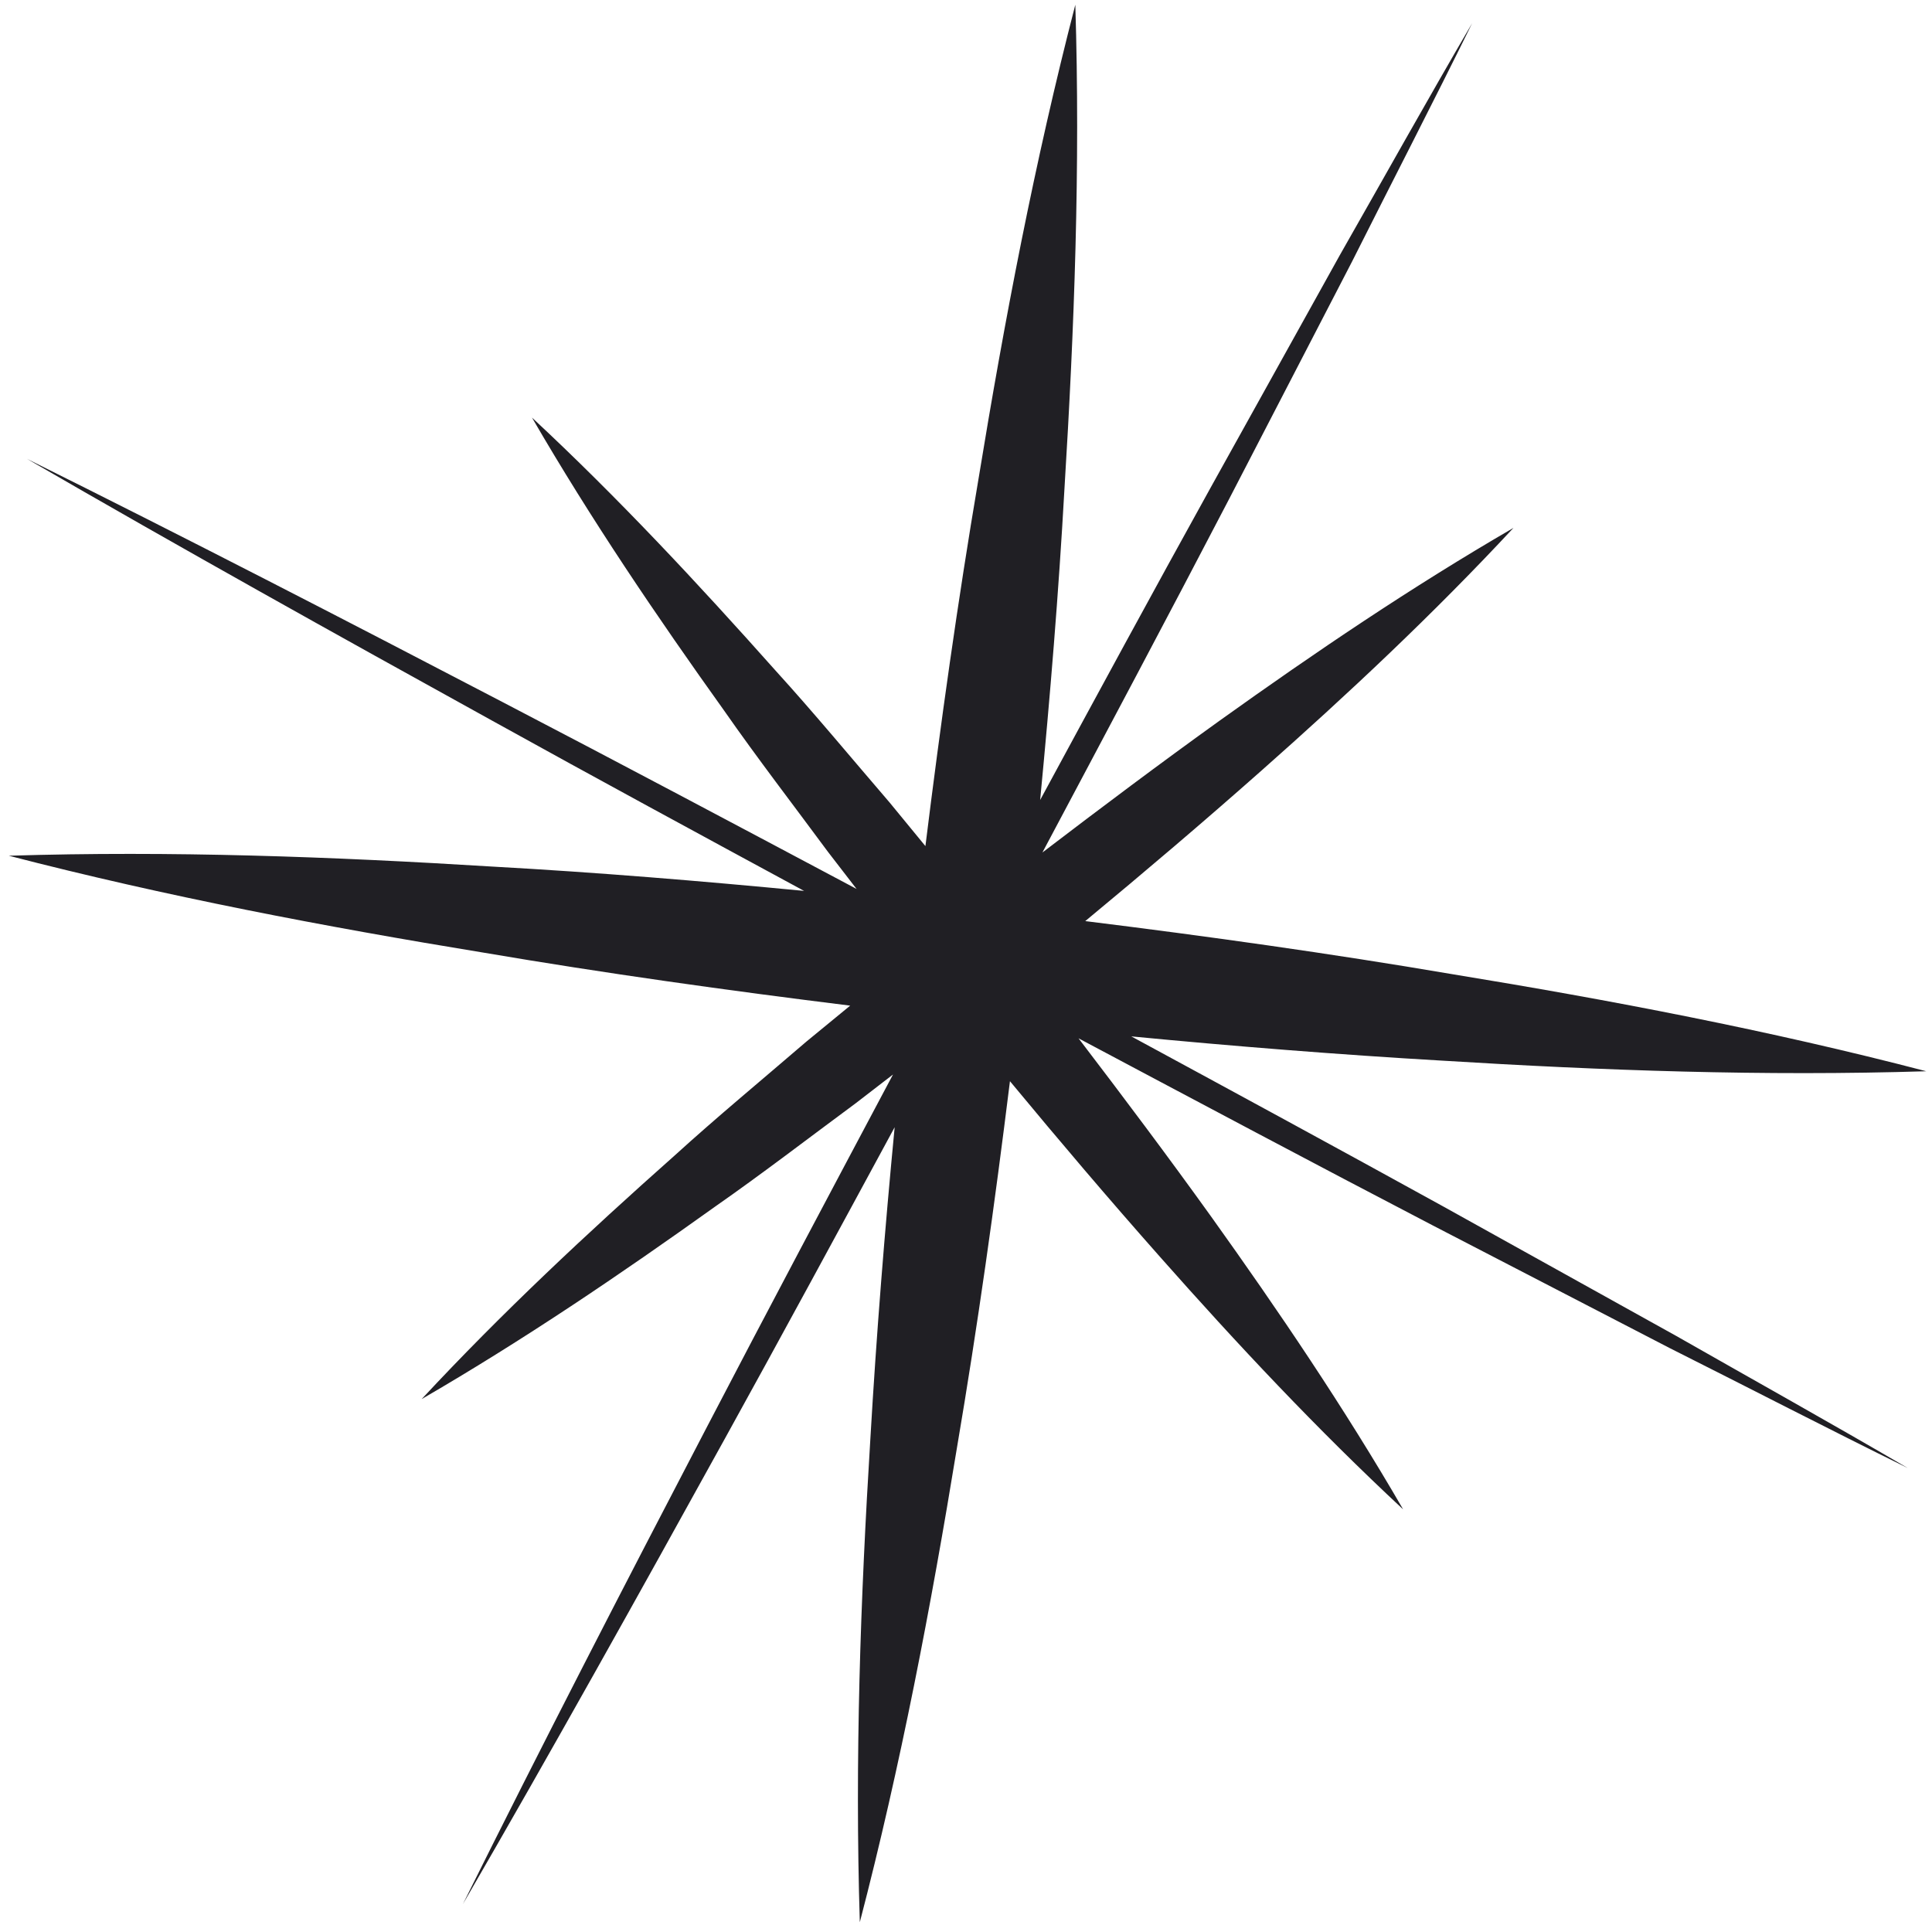 <svg width="132" height="132" viewBox="0 0 132 132" fill="none" xmlns="http://www.w3.org/2000/svg">
<path d="M0.603 58.466C11.697 58.12 22.706 58.532 33.685 59.21C40.781 59.604 47.874 60.19 54.937 60.869C47.827 57.018 40.717 53.167 33.635 49.243C22.991 43.363 12.37 37.448 1.847 31.352C12.736 36.76 23.529 42.33 34.317 47.957C42.404 52.167 50.463 56.451 58.522 60.734L56.562 58.192C54.197 54.989 51.768 51.837 49.487 48.568C44.86 42.098 40.382 35.491 36.346 28.531C42.237 34.011 47.666 39.841 52.966 45.792C55.648 48.742 58.182 51.81 60.779 54.827L63.227 57.808C64.263 49.442 65.435 41.071 66.85 32.747C68.627 21.891 70.688 11.068 73.469 0.325C73.815 11.419 73.403 22.428 72.726 33.407C72.331 40.502 71.745 47.596 71.066 54.659C74.917 47.549 78.768 40.439 82.692 33.356L91.546 17.423C94.559 12.138 97.516 6.828 100.581 1.587C97.895 7.043 95.1 12.449 92.38 17.863L83.995 34.059C79.785 42.146 75.504 50.187 71.22 58.246C75.23 55.184 79.254 52.163 83.368 49.209C89.837 44.581 96.444 40.103 103.404 36.068C97.924 41.959 92.111 47.409 86.143 52.688C82.2 56.179 78.19 59.586 74.148 62.932C82.515 63.968 90.867 65.137 99.191 66.553C110.046 68.329 120.87 70.391 131.61 73.191C120.516 73.537 109.505 73.144 98.526 72.466C91.433 72.053 84.356 71.488 77.293 70.809C84.403 74.66 91.494 78.509 98.579 82.414L114.512 91.268C119.797 94.28 125.107 97.238 130.348 100.303C124.892 97.617 119.487 94.821 114.073 92.102L97.876 83.717C89.789 79.507 81.749 75.225 73.689 70.942C76.751 74.951 79.772 78.976 82.726 83.089C87.354 89.559 91.832 96.166 95.867 103.126C89.977 97.646 84.527 91.832 79.248 85.865C75.756 81.922 72.349 77.912 69.003 73.87C67.967 82.236 66.798 90.588 65.382 98.912C63.606 109.768 61.545 120.591 58.745 131.332C58.398 120.238 58.791 109.227 59.469 98.248C59.882 91.154 60.447 84.078 61.126 77.015C57.275 84.125 53.425 91.235 49.521 98.3C43.642 108.944 37.727 119.565 31.63 130.088C37.038 119.2 42.608 108.406 48.235 97.618C52.445 89.532 56.729 81.472 61.013 73.413L58.47 75.373C55.268 77.738 52.116 80.167 48.846 82.448C42.376 87.076 35.77 91.554 28.81 95.589C34.289 89.698 40.122 84.25 46.07 78.969C49.02 76.287 52.088 73.753 55.105 71.156L58.087 68.708C49.72 67.672 41.349 66.501 33.025 65.085C22.169 63.308 11.346 61.248 0.603 58.466Z" fill="#201F24"/>
</svg>
